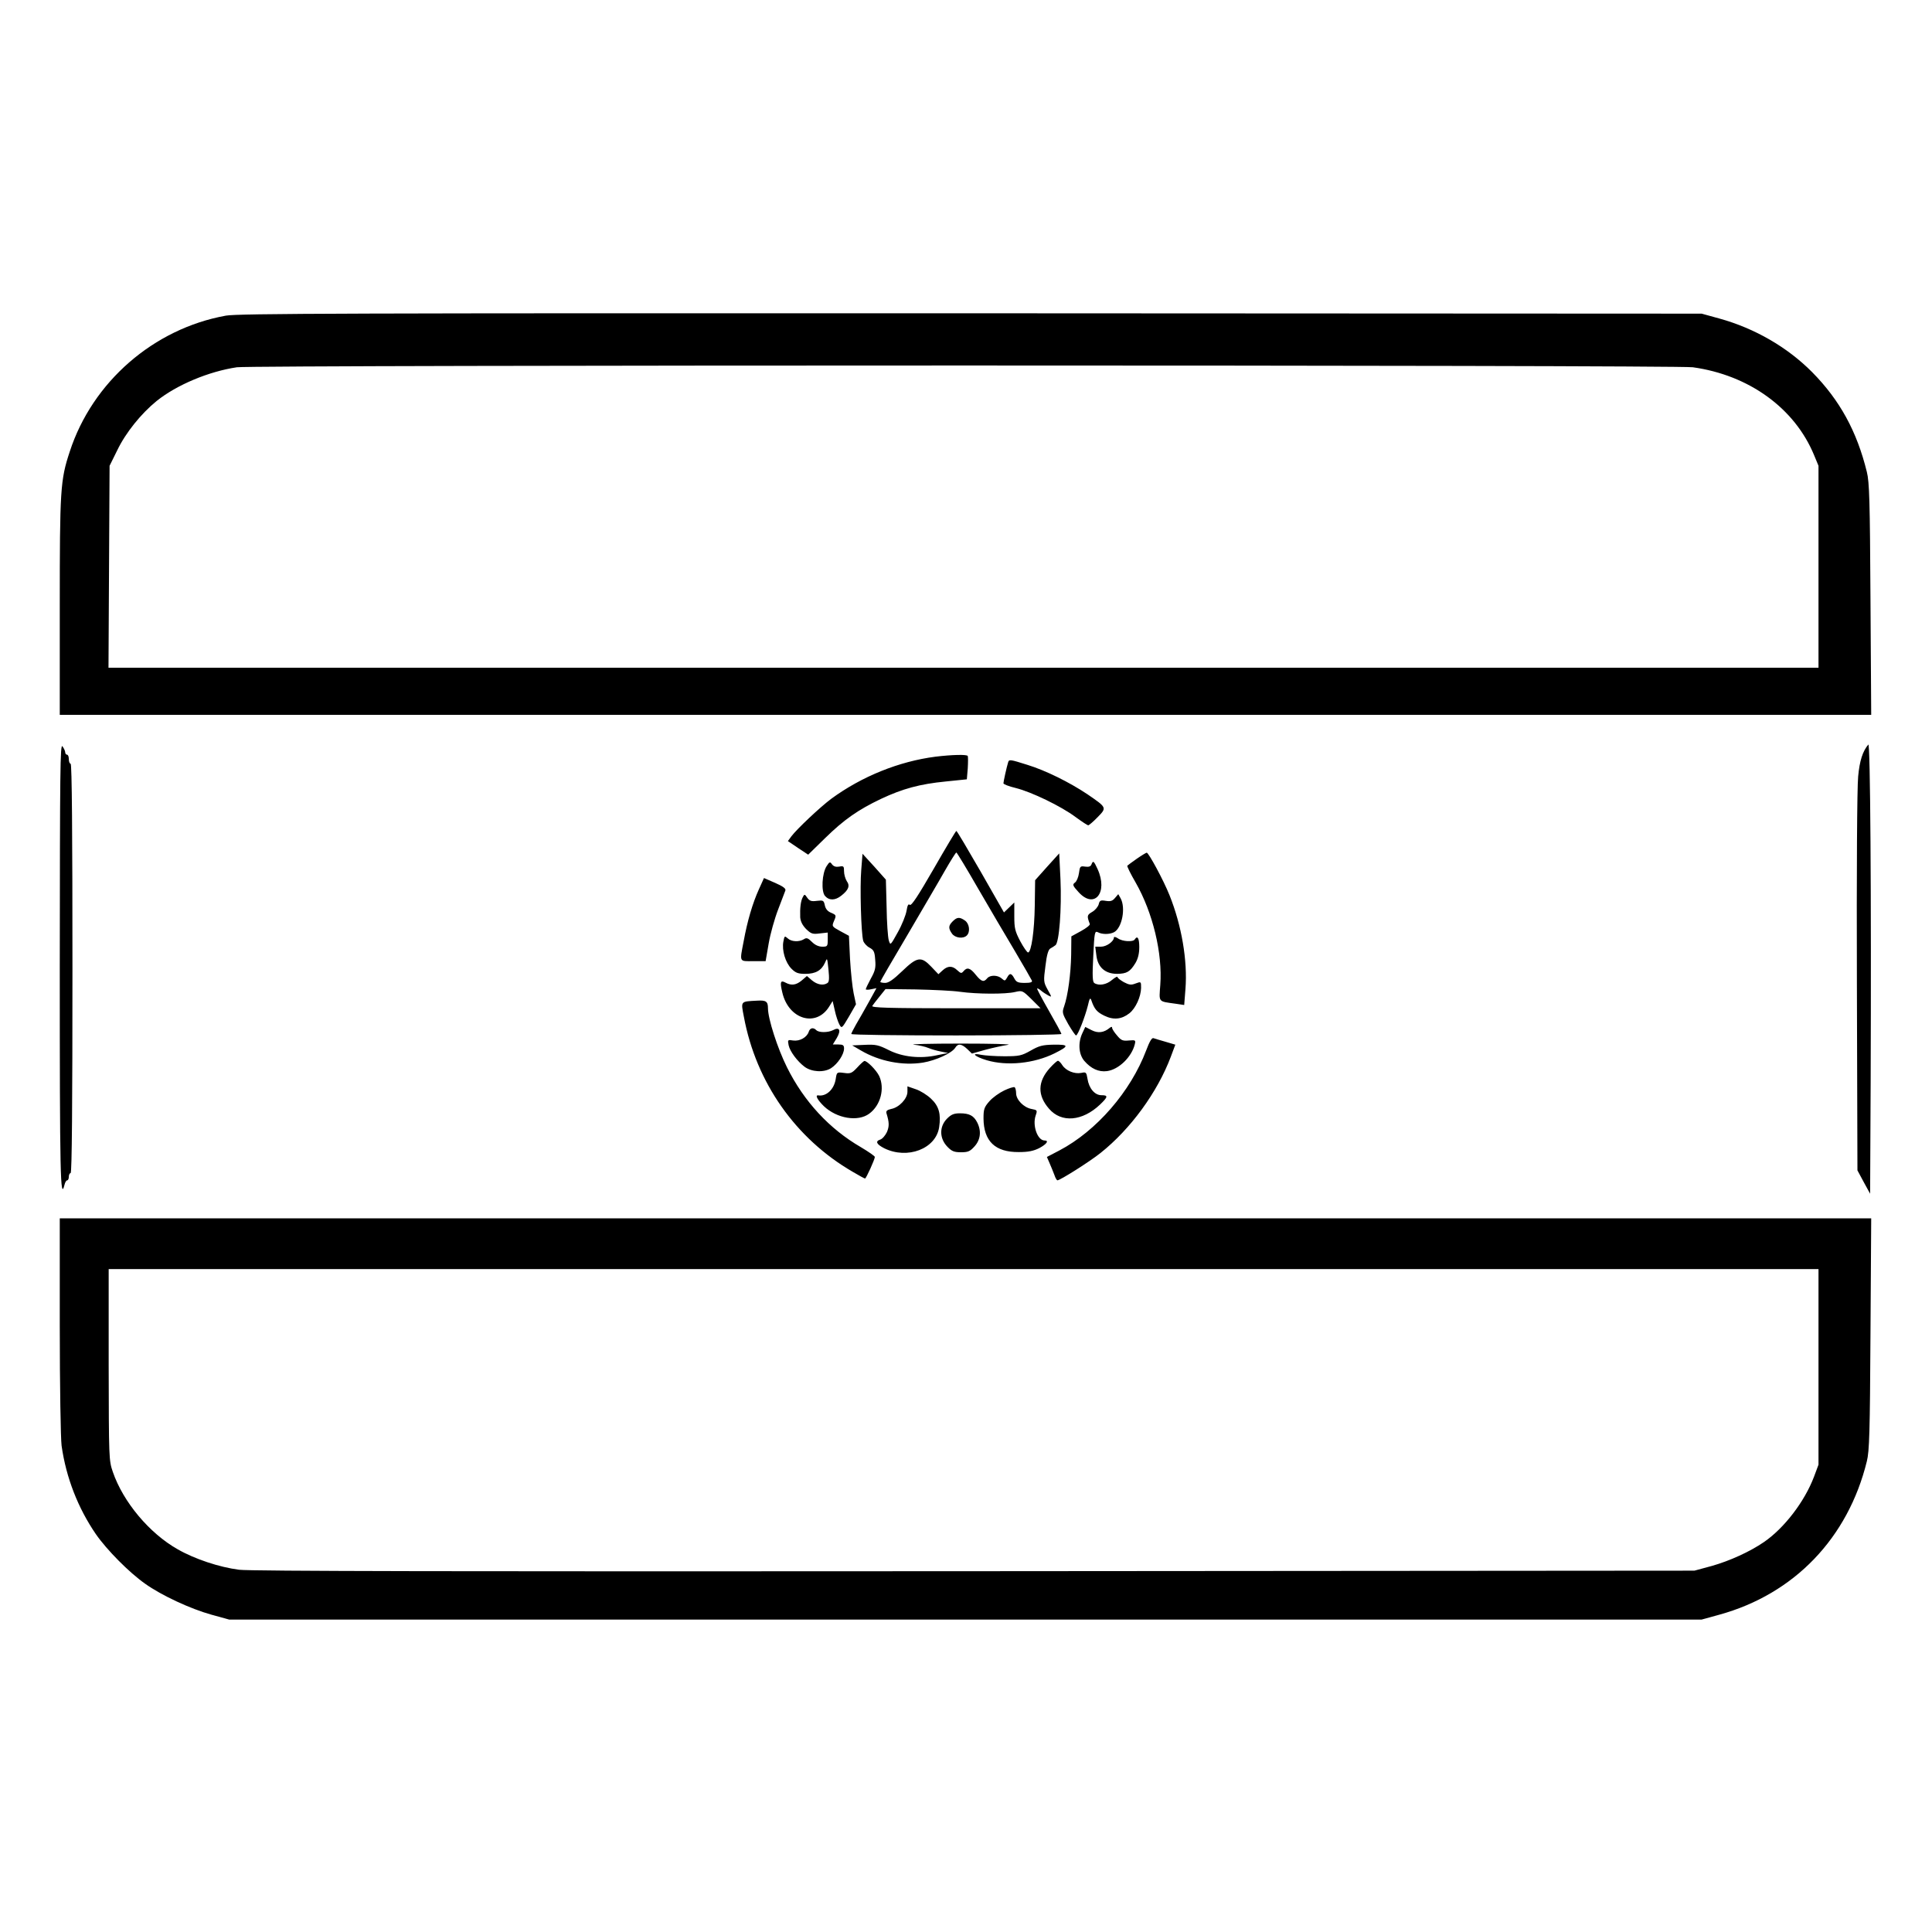 <?xml version="1.0" standalone="no"?>
<!DOCTYPE svg PUBLIC "-//W3C//DTD SVG 20010904//EN"
 "http://www.w3.org/TR/2001/REC-SVG-20010904/DTD/svg10.dtd">
<svg version="1.0" xmlns="http://www.w3.org/2000/svg"
 width="2048pt" height="2048pt" viewBox="0 0 2048 2048"
 preserveAspectRatio="xMidYMid meet">
<g transform="translate(0,2048) scale(0.192,-0.192)"
fill="#000000" stroke="none">
<path d="M1247 8924 c-399 -72 -737 -366 -862 -751 -52 -157 -55 -210 -55
-855 l0 -598 5001 0 5000 0 -4 638 c-3 544 -6 647 -20 703 -55 224 -149 396
-302 551 -137 138 -317 242 -512 296 l-98 27 -4035 2 c-3449 1 -4046 -1 -4113
-13z m8099 -285 c310 -43 563 -226 670 -486 l24 -58 0 -557 0 -558 -4720 0
-4721 0 3 558 3 557 42 85 c47 98 132 203 218 273 111 89 288 163 443 186 89
13 7944 13 8038 0z M10315 6556 c-31 -37 -48 -89 -56 -176 -6 -55 -9 -533 -7
-1135 l3 -1040 35 -65 35 -64 3 621 c4 1033 -2 1872 -13 1859z M330 5333 c0
-1162 3 -1299 26 -1208 3 14 10 25 15 25 5 0 9 9 9 20 0 11 5 20 10 20 7 0 10
383 10 1130 0 747 -3 1130 -10 1130 -5 0 -10 11 -10 25 0 14 -4 25 -10 25 -5
0 -10 6 -10 13 0 7 -7 22 -15 33 -13 17 -14 -128 -15 -1213z M5165 6489 c-202
-26 -407 -109 -575 -232 -62 -46 -192 -169 -221 -208 l-19 -26 56 -38 56 -37
92 90 c106 104 184 158 310 218 119 56 214 82 357 96 l117 12 5 60 c2 34 2 64
0 69 -5 9 -87 7 -178 -4z M5566 6458 c-8 -25 -26 -107 -26 -116 0 -5 30 -17
68 -26 88 -22 251 -101 330 -160 34 -25 66 -46 70 -46 4 0 28 20 52 45 52 53
51 53 -57 127 -99 66 -230 131 -331 162 -95 30 -101 31 -106 14z M5155 5870
c-86 -149 -123 -206 -132 -199 -8 7 -13 -2 -18 -33 -4 -24 -25 -77 -48 -118
-41 -74 -41 -74 -50 -45 -5 17 -11 99 -12 183 l-4 152 -64 72 -65 71 -7 -89
c-8 -92 -1 -351 11 -392 4 -12 19 -29 34 -37 24 -13 29 -22 32 -67 4 -44 0
-61 -24 -104 -15 -28 -28 -55 -28 -59 0 -3 13 -4 30 0 l29 6 -43 -78 c-24 -43
-55 -98 -70 -123 -14 -25 -26 -48 -26 -52 0 -5 261 -8 580 -8 319 0 580 4 580
8 0 5 -31 62 -69 128 -37 65 -67 121 -65 123 2 2 12 -3 21 -11 10 -9 28 -20
40 -27 21 -11 21 -11 -3 32 -23 42 -23 47 -12 131 7 61 16 90 27 96 9 5 22 13
28 18 21 14 35 203 28 362 l-7 145 -67 -74 -66 -74 -2 -141 c-2 -139 -19 -257
-37 -258 -5 0 -25 28 -43 62 -29 55 -33 72 -33 138 l0 76 -28 -27 -29 -28
-129 226 c-71 123 -131 225 -134 224 -3 0 -59 -94 -125 -209z m244 -107 c63
-109 155 -265 204 -347 49 -83 91 -156 94 -163 4 -9 -7 -13 -39 -13 -37 0 -47
4 -58 25 -16 30 -26 31 -40 4 -11 -19 -13 -19 -29 -5 -22 20 -65 21 -81 1 -19
-23 -32 -18 -63 20 -30 38 -48 43 -67 20 -12 -14 -15 -13 -35 5 -27 26 -53 25
-81 -1 l-23 -21 -39 41 c-56 59 -78 56 -161 -24 -49 -47 -75 -65 -94 -65 -15
0 -27 3 -27 6 0 3 67 119 149 257 81 139 175 298 207 355 32 56 61 102 64 102
3 0 57 -89 119 -197z m-99 -572 c94 -13 252 -14 305 -1 39 9 41 8 90 -40 l50
-50 -468 0 c-372 0 -467 3 -461 13 4 6 22 30 41 53 l32 40 168 -2 c93 -2 202
-7 243 -13z M5260 5580 c-24 -24 -25 -38 -4 -68 17 -24 62 -30 82 -10 20 20
14 65 -10 82 -30 21 -44 20 -68 -4z M6277 5926 c-26 -18 -50 -36 -53 -39 -3
-2 18 -45 46 -93 95 -166 149 -392 136 -565 -7 -98 -14 -90 85 -104 l47 -7 7
89 c12 156 -21 350 -88 517 -33 83 -116 236 -126 235 -3 0 -28 -15 -54 -33z
M4564 5885 c-26 -40 -31 -140 -9 -165 23 -26 56 -25 89 1 41 32 50 55 31 81
-8 13 -15 37 -15 54 0 28 -2 31 -27 26 -18 -3 -30 1 -39 12 -11 16 -14 16 -30
-9z M6026 5894 c-4 -11 -15 -15 -35 -12 -27 4 -29 2 -34 -36 -3 -22 -13 -46
-22 -52 -15 -11 -13 -17 20 -53 87 -96 164 -3 105 127 -21 46 -25 49 -34 26z
M4190 5757 c-35 -77 -64 -176 -84 -286 -23 -119 -26 -111 52 -111 l69 0 17 98
c9 53 33 138 52 187 19 50 37 97 40 105 4 11 -13 23 -56 42 l-62 27 -28 -62z
M4432 5713 c-11 -20 -16 -60 -14 -111 2 -23 12 -43 32 -64 28 -27 36 -30 75
-25 l45 5 0 -39 c0 -37 -2 -39 -30 -39 -20 0 -40 9 -57 26 -22 22 -30 25 -45
15 -26 -16 -69 -14 -89 5 -17 15 -18 14 -24 -18 -9 -48 11 -116 45 -150 23
-23 37 -28 77 -28 56 0 89 19 108 62 12 29 12 28 19 -38 5 -50 4 -69 -6 -75
-23 -15 -56 -9 -85 15 l-28 24 -28 -24 c-31 -26 -57 -30 -89 -13 -29 16 -33 5
-19 -53 34 -150 188 -196 260 -77 l18 29 12 -52 c6 -29 18 -64 25 -77 13 -24
14 -23 53 43 l39 68 -13 61 c-7 34 -16 119 -20 190 l-6 127 -48 26 c-47 26
-47 26 -34 57 13 30 12 32 -16 44 -20 8 -31 22 -35 41 -6 28 -9 29 -44 25 -30
-4 -40 -1 -53 17 -14 21 -16 21 -25 3z M6156 5709 c-14 -17 -25 -20 -51 -16
-29 5 -34 2 -39 -19 -4 -14 -20 -33 -36 -42 -29 -17 -30 -22 -13 -67 2 -6 -20
-23 -49 -39 l-53 -29 -1 -102 c-2 -106 -18 -225 -39 -285 -12 -33 -10 -39 23
-98 20 -34 39 -62 43 -62 10 0 50 104 65 164 9 40 13 47 19 31 17 -50 31 -66
72 -86 51 -25 96 -20 138 13 35 27 64 92 65 140 0 36 0 36 -30 25 -25 -10 -36
-8 -65 7 -19 11 -35 23 -35 28 0 6 -14 -2 -31 -16 -30 -26 -72 -33 -97 -17
-10 6 -12 38 -6 149 6 131 8 140 25 132 23 -13 65 -13 90 0 44 24 65 134 36
187 l-13 23 -18 -21z M6150 5491 c0 -22 -41 -51 -71 -51 l-32 0 6 -47 c7 -66
48 -103 115 -103 53 1 71 11 101 60 14 24 21 52 21 88 0 48 -10 66 -25 42 -9
-15 -68 -12 -93 6 -12 8 -22 10 -22 5z M4180 5142 c-93 -5 -90 -1 -73 -89 67
-362 285 -673 601 -856 35 -21 65 -37 68 -37 6 0 54 106 54 119 0 5 -35 29
-77 54 -174 101 -314 252 -408 441 -52 104 -105 268 -105 326 0 38 -11 45 -60
42z M5976 4963 c-25 -53 -21 -116 10 -153 38 -44 80 -63 126 -57 65 9 135 77
153 147 6 25 4 25 -33 22 -33 -3 -42 0 -65 28 -15 17 -27 36 -27 42 0 7 -4 7
-13 0 -32 -27 -65 -31 -100 -13 l-35 18 -16 -34z M4465 4970 c-10 -31 -50 -53
-86 -48 -30 5 -31 4 -25 -26 7 -34 48 -89 88 -119 39 -29 106 -33 146 -8 37
24 72 76 72 109 0 18 -6 22 -31 22 l-31 0 22 36 c25 43 15 63 -21 43 -28 -14
-78 -14 -92 0 -17 17 -35 13 -42 -9z M6328 4867 c-86 -227 -274 -444 -479
-552 l-69 -36 16 -37 c9 -20 20 -49 26 -64 5 -16 13 -28 16 -28 15 0 181 105
238 151 166 132 314 335 388 531 l25 67 -54 16 c-30 8 -60 18 -67 20 -9 3 -22
-20 -40 -68z M5045 4899 c28 -3 64 -11 80 -18 17 -7 48 -16 70 -20 l40 -8 -60
-12 c-94 -21 -193 -10 -268 28 -56 28 -71 32 -133 29 l-69 -3 48 -28 c102 -60
230 -85 343 -67 71 12 159 52 178 82 15 25 35 22 66 -7 l26 -25 75 21 c41 11
97 23 124 27 28 4 -89 7 -260 7 -170 0 -287 -3 -260 -6z M5690 4866 c-50 -28
-63 -31 -145 -31 -49 0 -107 4 -128 8 -60 13 -36 -10 31 -30 112 -33 261 -18
374 38 82 41 81 49 -4 48 -62 -1 -81 -6 -128 -33z M4732 4772 c-29 -31 -37
-34 -72 -29 -40 5 -40 5 -46 -34 -9 -57 -52 -97 -96 -90 -20 3 -4 -26 31 -60
72 -68 188 -87 250 -41 63 46 87 139 55 208 -16 33 -68 85 -82 83 -4 -1 -22
-17 -40 -37z M5797 4771 c-69 -76 -70 -152 -5 -226 68 -79 184 -69 281 23 45
43 46 52 8 52 -37 0 -69 38 -77 91 -6 36 -8 38 -35 32 -37 -7 -84 12 -104 43
-8 13 -19 24 -24 24 -5 0 -25 -18 -44 -39z M5010 4639 c0 -38 -46 -87 -90 -95
-22 -5 -29 -11 -26 -23 16 -52 16 -72 3 -104 -9 -19 -25 -38 -37 -42 -29 -9
-21 -26 22 -48 128 -63 285 -3 303 116 11 73 -1 117 -45 158 -21 20 -59 44
-84 52 l-46 16 0 -30z M5544 4646 c-27 -13 -64 -39 -82 -60 -28 -32 -32 -43
-32 -94 1 -126 64 -187 195 -186 52 0 81 6 113 22 41 22 55 42 29 42 -39 0
-68 83 -49 138 10 29 9 30 -23 36 -43 8 -85 51 -85 87 0 15 -4 30 -8 33 -5 3
-31 -5 -58 -18z M5229 4491 c-44 -44 -43 -110 2 -156 24 -25 38 -30 75 -30 39
0 50 5 75 33 33 37 38 85 14 132 -19 37 -43 50 -95 50 -33 0 -48 -6 -71 -29z
M330 3348 c0 -339 5 -623 10 -663 25 -177 91 -345 189 -488 61 -88 184 -212
272 -274 91 -65 251 -139 366 -171 l98 -27 4065 0 4065 0 98 27 c413 114 710
423 814 847 14 56 17 159 20 704 l4 637 -5000 0 -5001 0 0 -592z m9710 -228
l0 -540 -25 -67 c-52 -137 -164 -283 -276 -360 -77 -53 -189 -104 -288 -132
l-96 -26 -3975 -3 c-2837 -2 -3999 0 -4060 8 -109 14 -245 59 -339 113 -156
88 -301 261 -358 427 -22 64 -22 73 -23 593 l0 527 4720 0 4720 0 0 -540z"/>
</g>
</svg>
